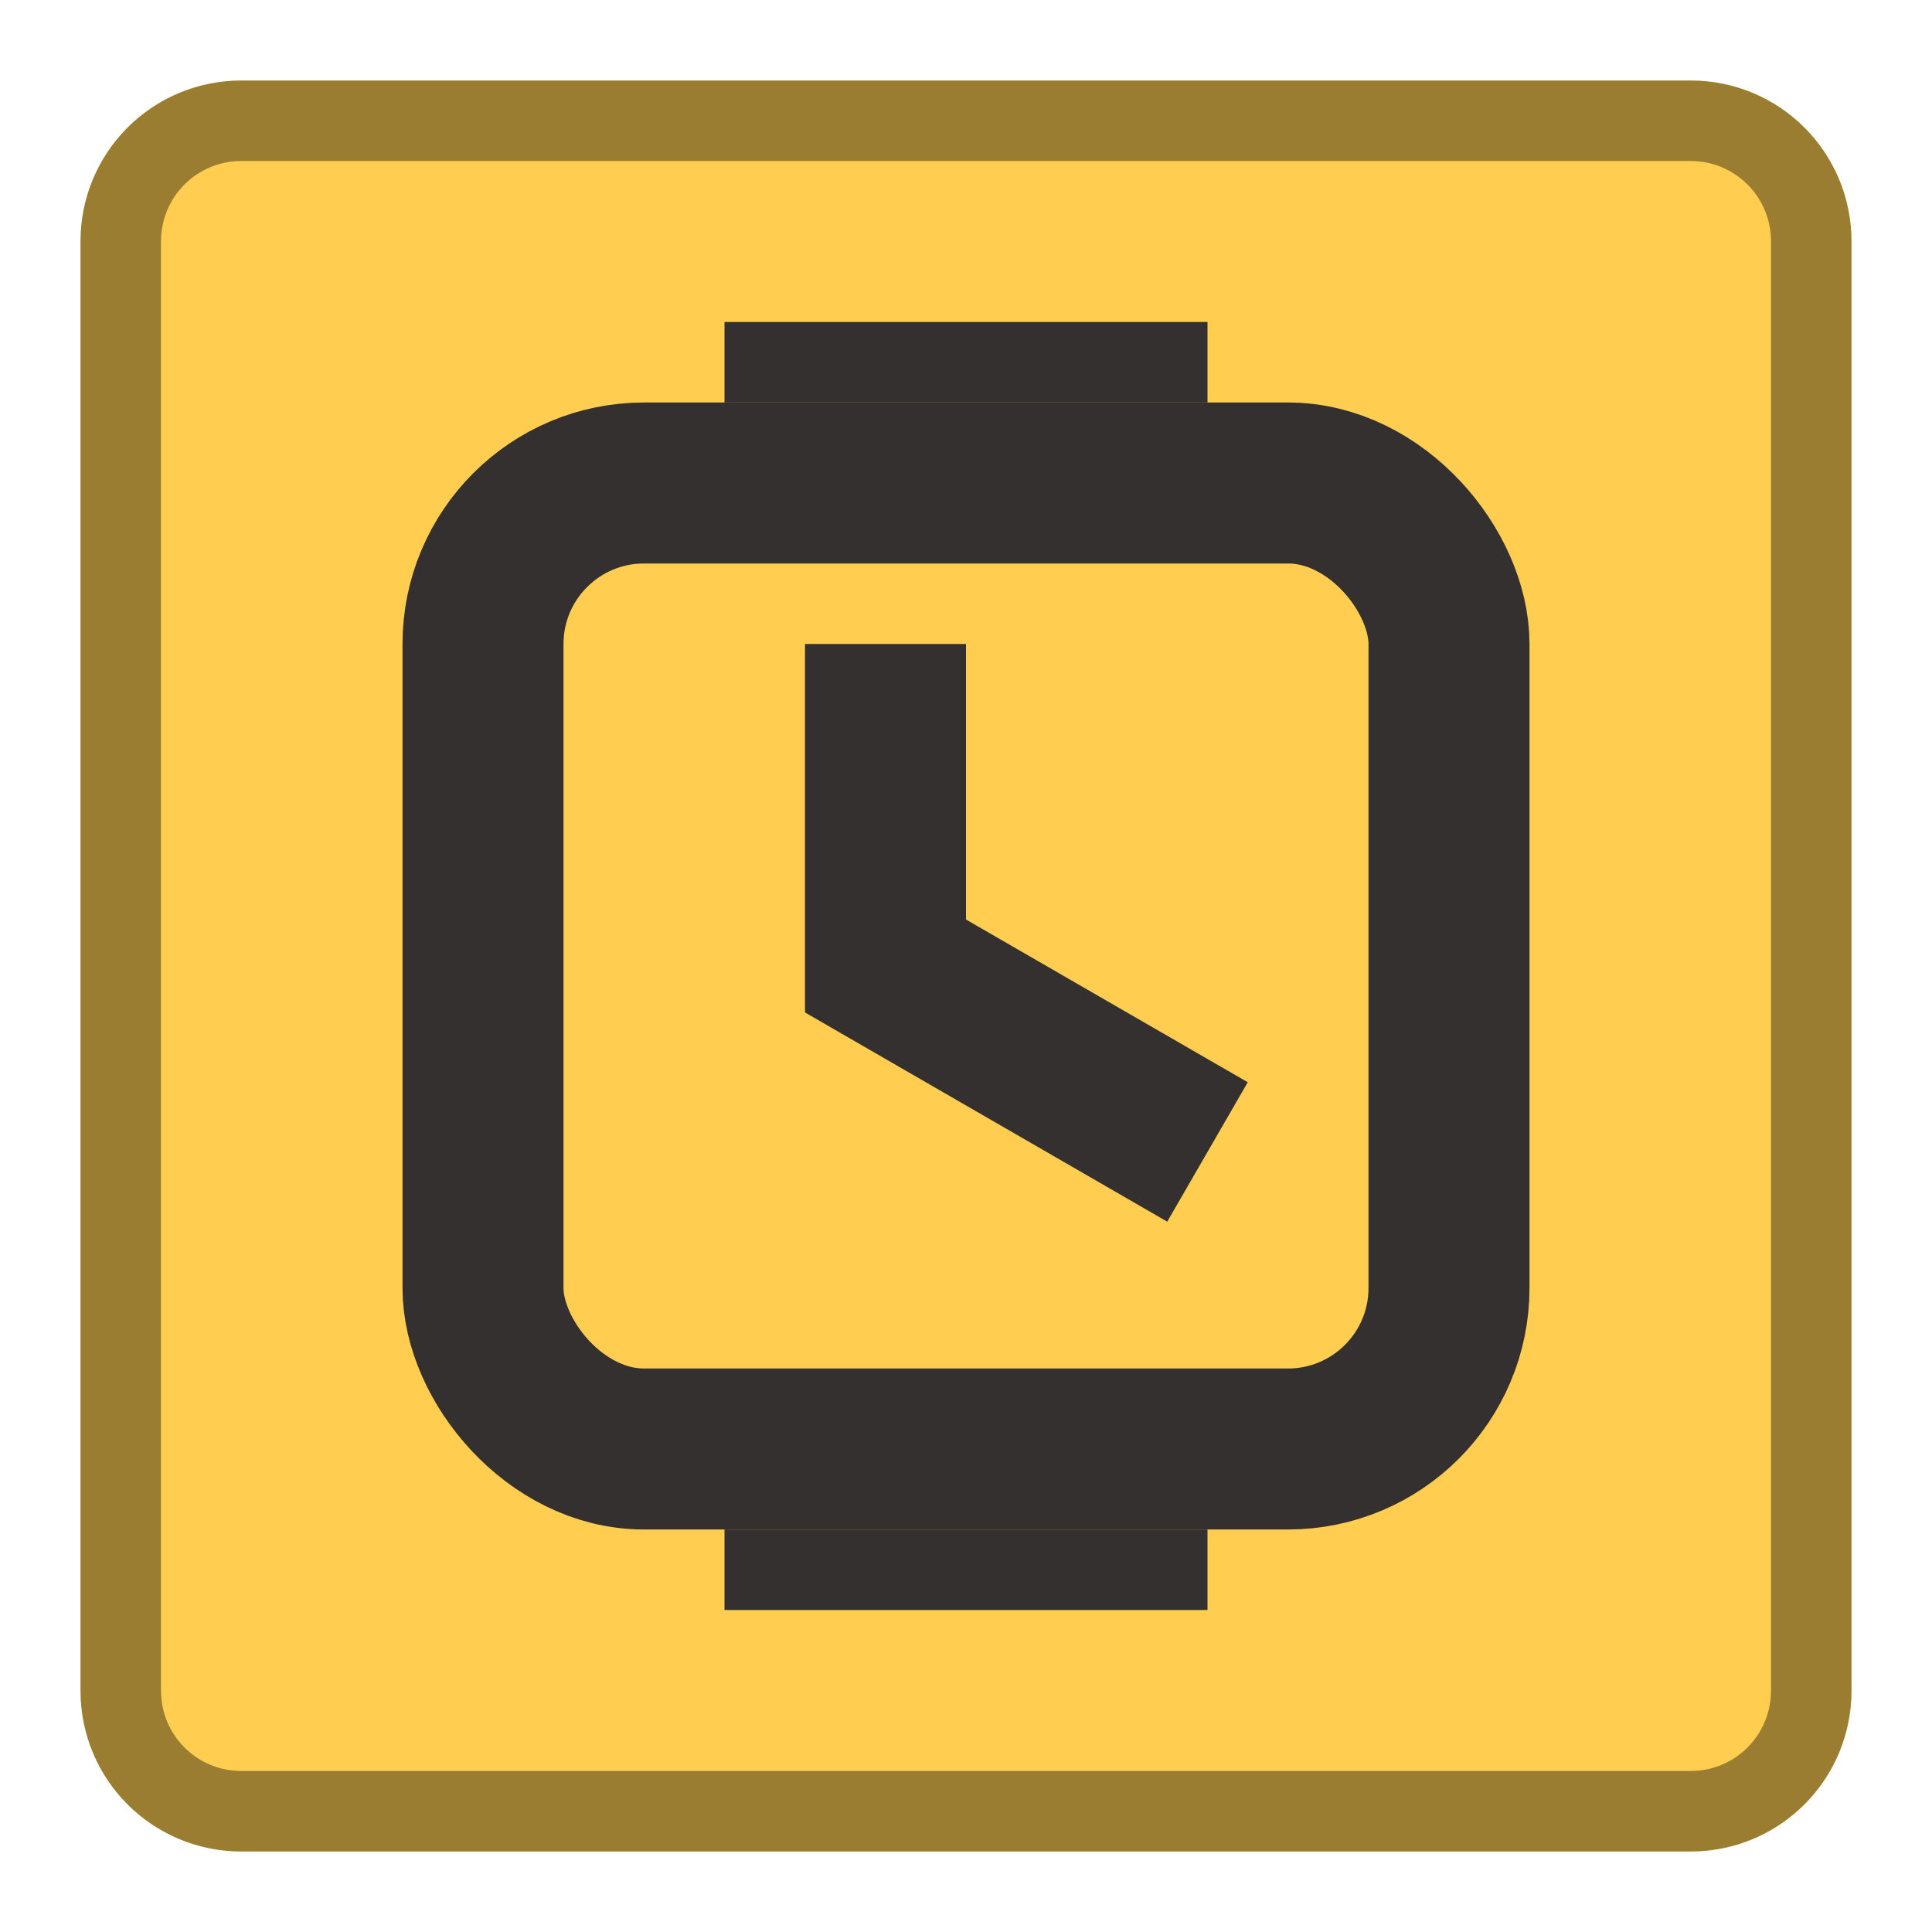 <svg version="1.0" viewBox="0 0 24 24" xmlns="http://www.w3.org/2000/svg"><g transform="translate(-56 2960)"><path d="M59-2959h18c1.108 0 2 .892 2 2v18c0 1.108-.892 2-2 2H59c-1.108 0-2-.892-2-2v-18c0-1.108.892-2 2-2z" fill="#ffce51"/><path d="M59-2958.5h18c.831 0 1.5.669 1.5 1.5v18c0 .831-.669 1.5-1.5 1.5H59c-.831 0-1.5-.669-1.5-1.5v-18c0-.831.669-1.5 1.5-1.5z" fill="#ffce51" stroke="#000" stroke-linecap="round" stroke-opacity=".392"/><rect x="62" y="-2954" width="12" height="12" ry="2" fill="none" stroke="#33302f" stroke-linecap="round" stroke-width="2"/><path d="M67-2952v4l4 2.31" fill="none" stroke="#33302f" stroke-width="2"/><rect x="65" y="-2956" width="6" height="1" ry="0" fill="#33302f"/><rect x="65" y="-2941" width="6" height="1" ry="0" fill="#33302f"/></g></svg>